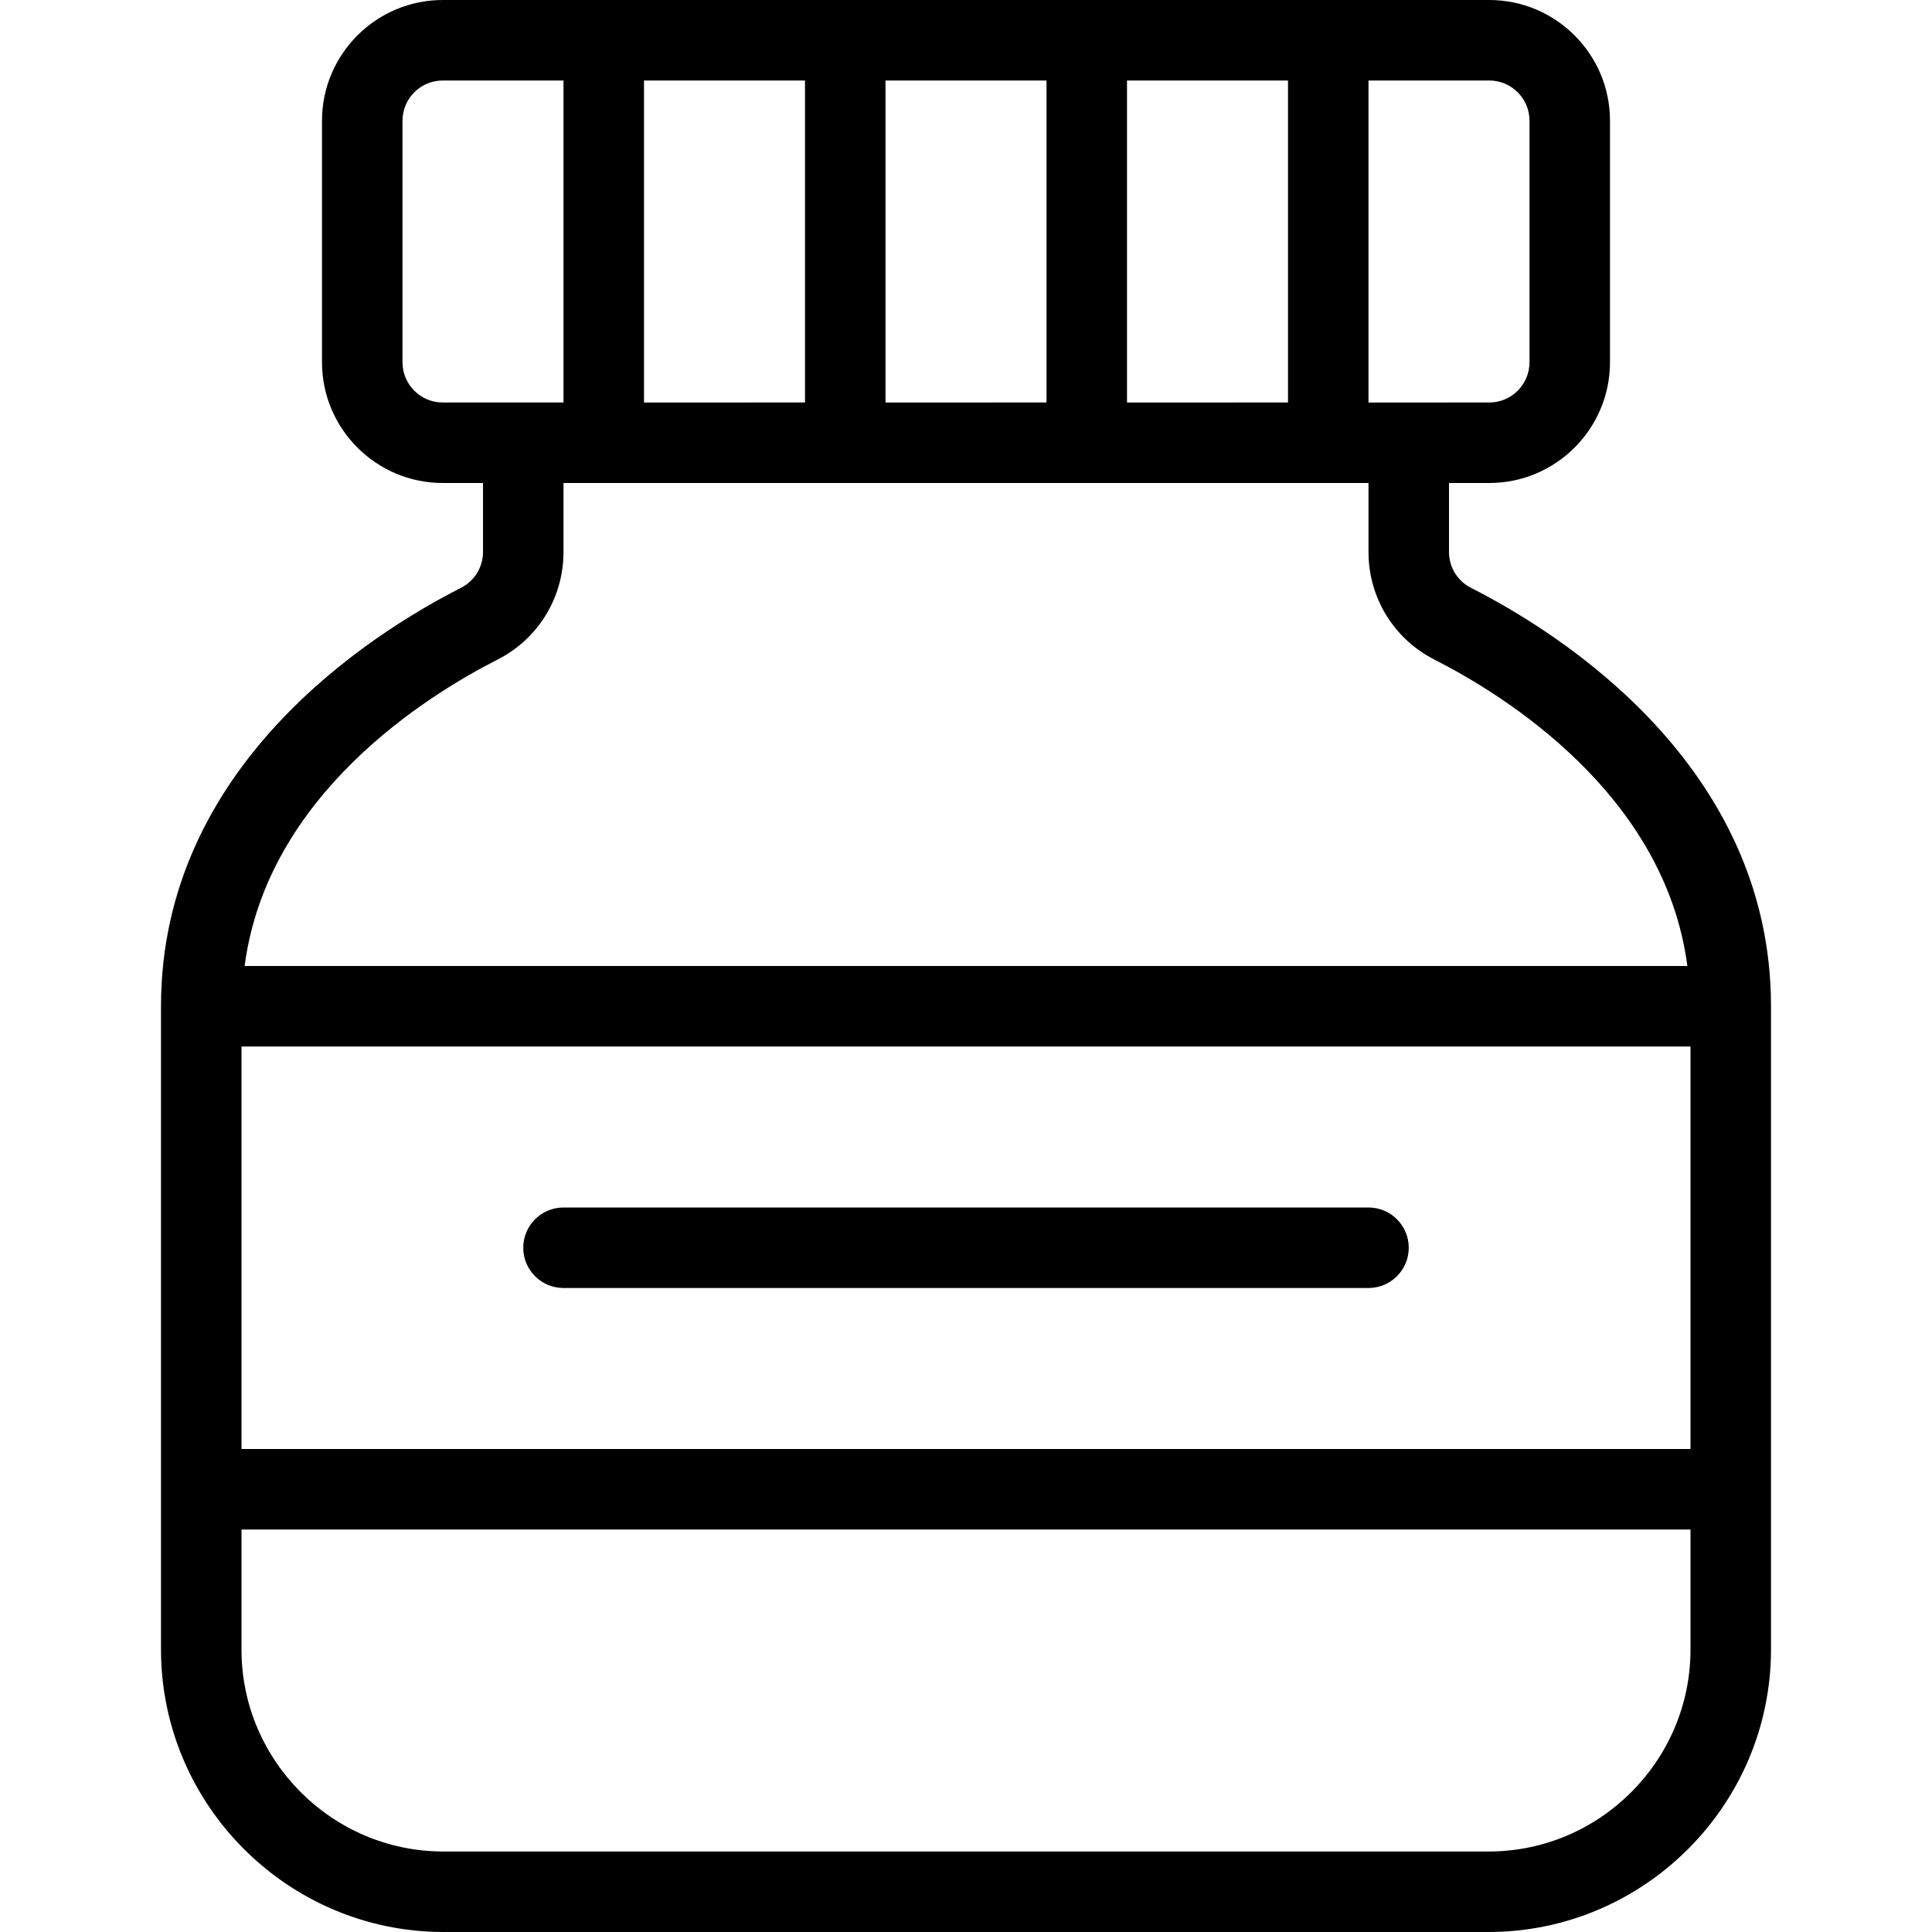 <?xml version="1.0" encoding="utf-8"?>
<!-- Generator: Adobe Illustrator 22.1.0, SVG Export Plug-In . SVG Version: 6.00 Build 0)  -->
<svg version="1.1" id="Layer_1" xmlns="http://www.w3.org/2000/svg" xmlns:xlink="http://www.w3.org/1999/xlink" x="0px" y="0px"
	 viewBox="0 0 24 24" style="enable-background:new 0 0 24 24;" xml:space="preserve">
<g>
	<title>design-tool-ink</title>
	<path d="M5.5,24c-1.925-0.006-3.494-1.575-3.5-3.499V12.5c0-2.982,2.605-4.627,3.725-5.197C5.895,7.217,6,7.046,6,6.857V6H5.5
		C4.673,6,4,5.327,4,4.5v-3C4,0.673,4.673,0,5.5,0h13C19.327,0,20,0.673,20,1.5v3C20,5.327,19.327,6,18.5,6H18v0.857
		c0,0.189,0.105,0.36,0.274,0.446C19.395,7.872,22,9.519,22,12.5v8c-0.006,1.925-1.575,3.494-3.499,3.5C18.501,24,5.5,24,5.5,24z
		 M3,20.5c0.004,1.374,1.126,2.496,2.501,2.5h12.998c1.375-0.004,2.497-1.126,2.501-2.501V19H3V20.5z M21,18v-5H3v5H21z M20.961,12
		c-0.278-2.129-2.27-3.363-3.14-3.805C17.315,7.938,17,7.425,17,6.857V6H7v0.857c0,0.568-0.315,1.081-0.822,1.338
		C5.308,8.637,3.317,9.871,3.039,12H20.961z M18.5,5C18.776,5,19,4.776,19,4.5v-3C19,1.224,18.776,1,18.5,1H17v4H18.5z M16,5V1h-2v4
		H16z M13,5V1h-2v4H13z M10,5V1H8v4H10z M5.5,1C5.224,1,5,1.224,5,1.5v3C5,4.776,5.224,5,5.5,5H7V1H5.5z"/>
	<path d="M7,16c-0.276,0-0.5-0.224-0.5-0.5S6.724,15,7,15h10c0.276,0,0.5,0.224,0.5,0.5S17.276,16,17,16H7z"/>
</g>
</svg>
